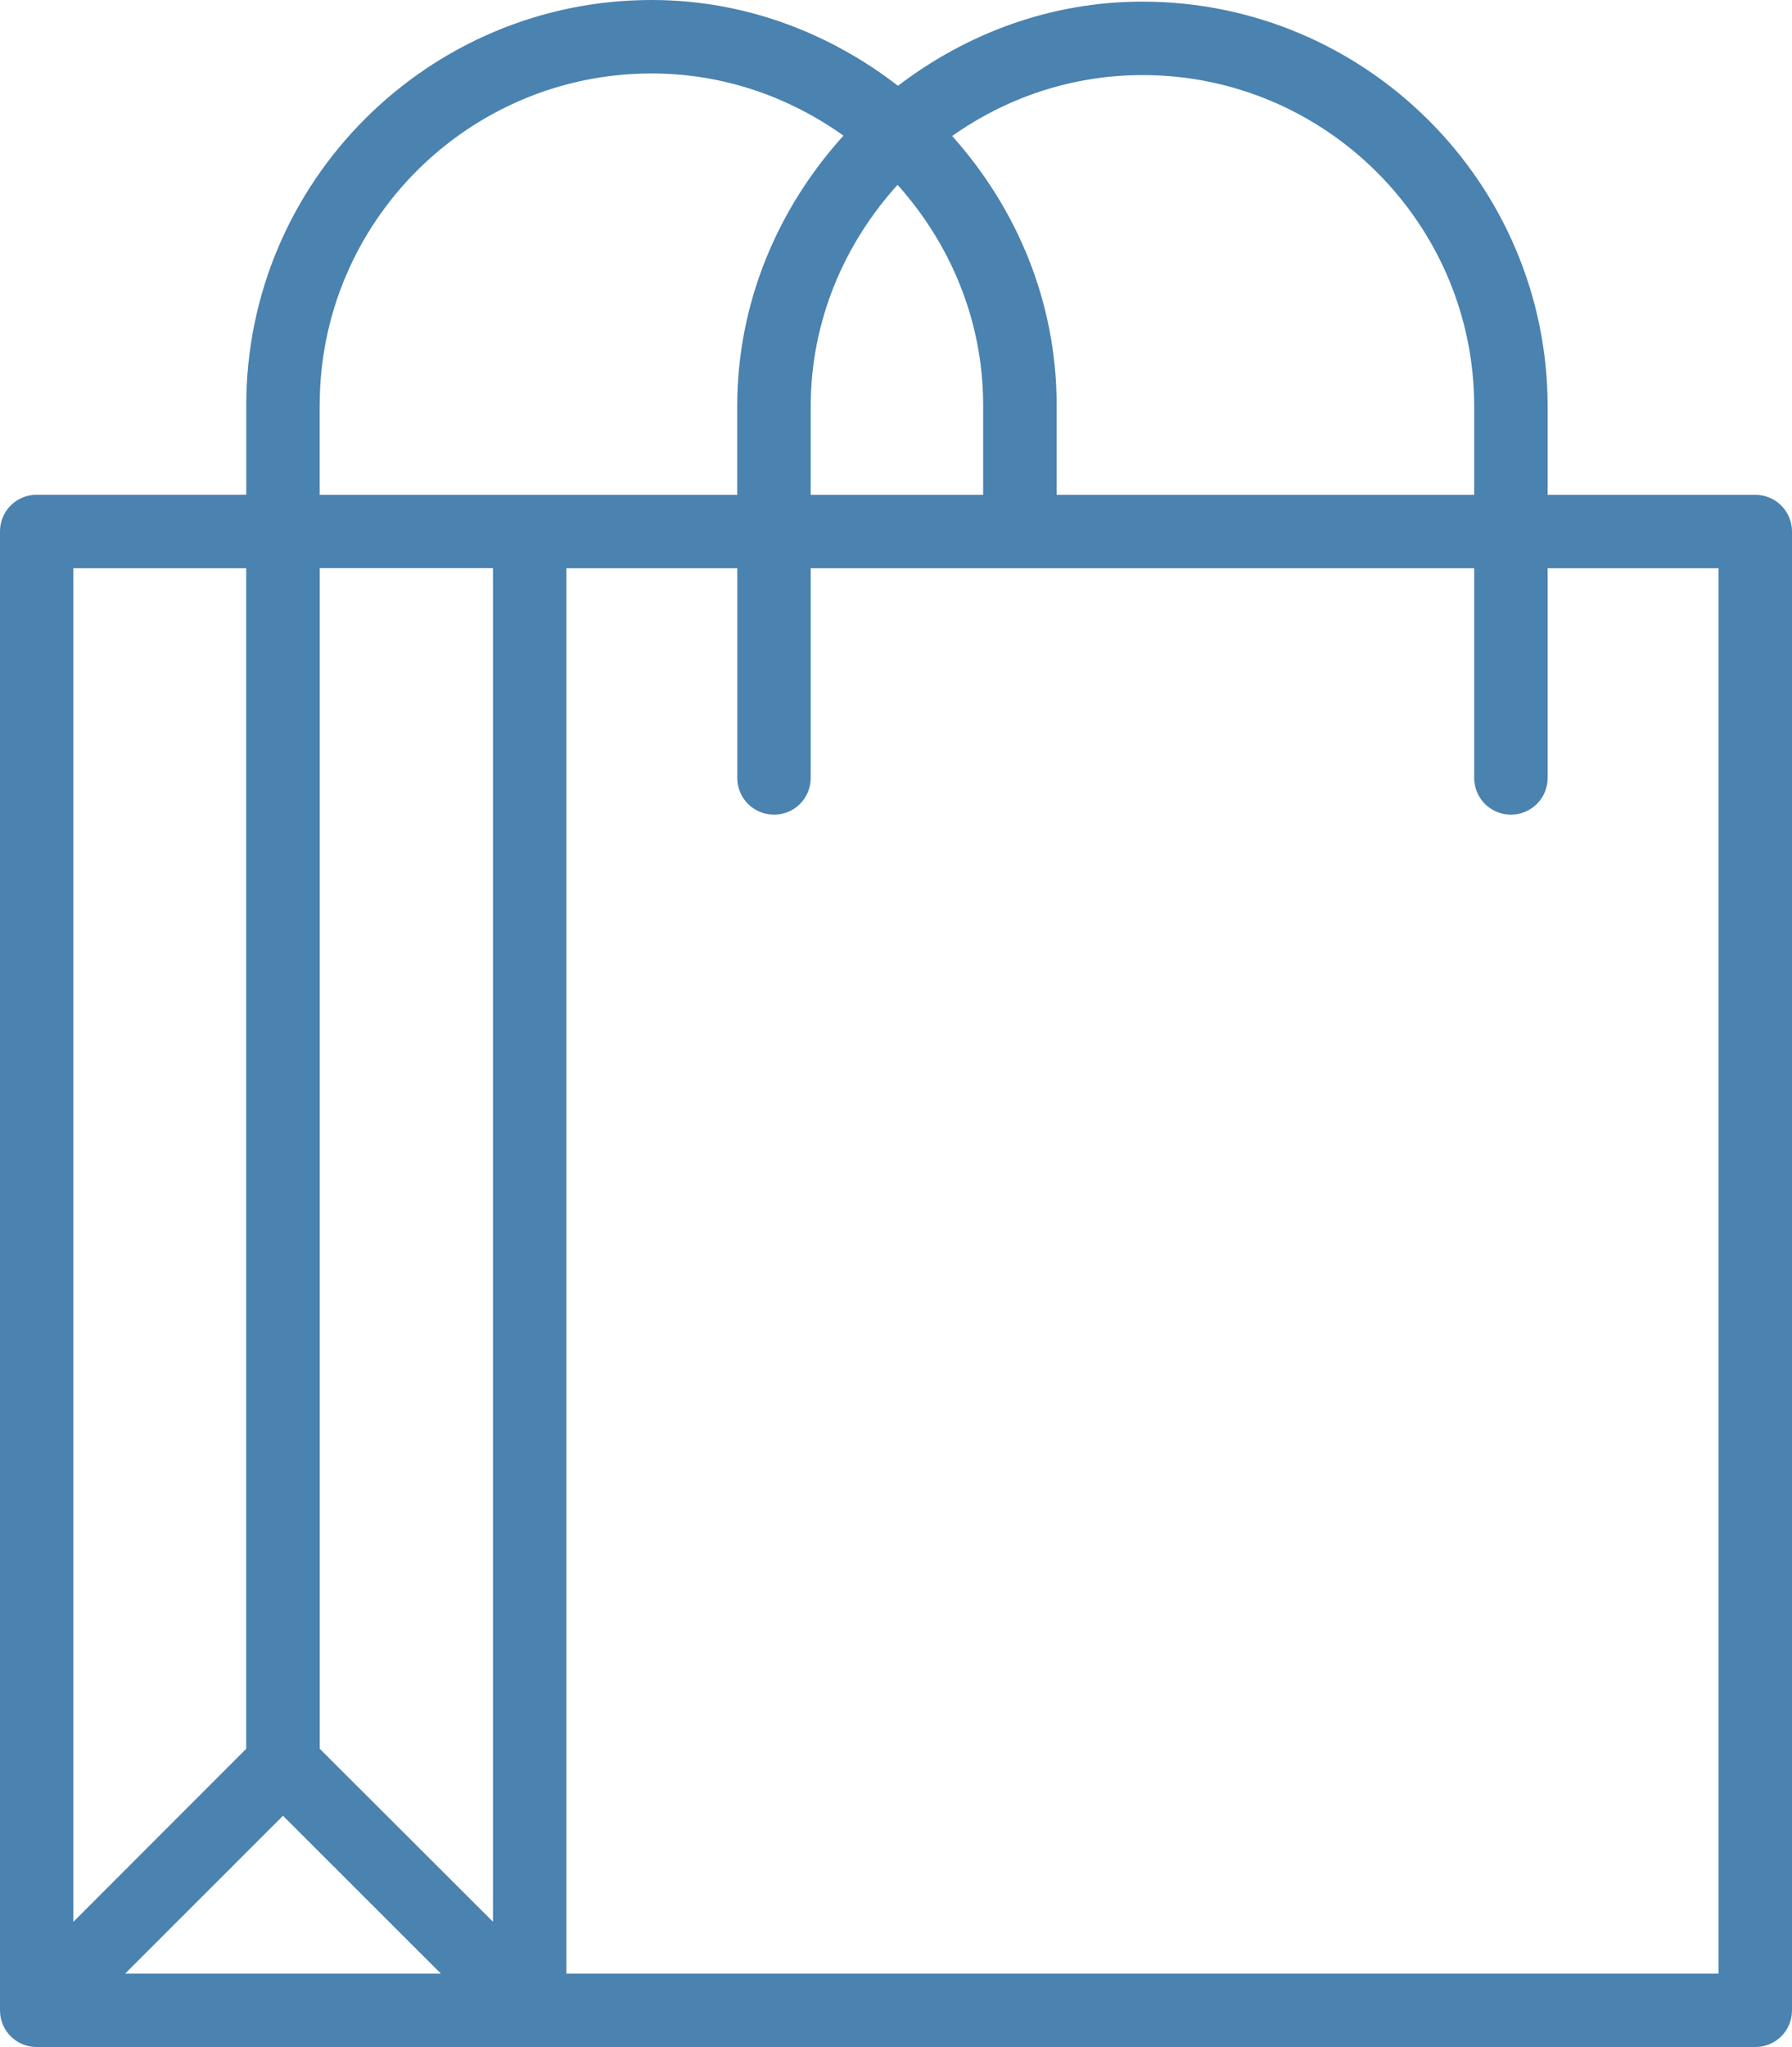<?xml version="1.0" encoding="UTF-8"?>
<svg width="113px" height="129px" viewBox="0 0 113 129" version="1.1" xmlns="http://www.w3.org/2000/svg" xmlns:xlink="http://www.w3.org/1999/xlink">
    <!-- Generator: Sketch 50.2 (55047) - http://www.bohemiancoding.com/sketch -->
    <title>Buy</title>
    <desc>Created with Sketch.</desc>
    <defs></defs>
    <g id="Updated-design" stroke="none" stroke-width="1" fill="none" fill-rule="evenodd">
        <g id="Homepage" transform="translate(-395, -858)" fill="#4A82B0">
            <path d="M505.685,889.184 L492.591,889.184 L492.591,883.618 C492.591,869.558 481.118,858.103 467.047,858.103 C461.221,858.103 455.928,860.128 451.625,863.407 C447.296,860.067 441.96,858 436.086,858 C422.002,858 410.53,869.451 410.53,883.523 L410.53,889.18 L397.311,889.18 C396.024,889.18 395,890.211 395,891.488 L395,984.692 C395,985.968 396.024,987 397.311,987 L428.401,987 L505.689,987 C506.976,987 508,985.968 508,984.692 L508,891.488 C507.996,890.216 506.967,889.184 505.685,889.184 L505.685,889.184 Z M487.96,883.618 L487.96,889.184 L461.63,889.184 L461.63,883.527 C461.63,876.994 459.091,871.093 455.041,866.571 C458.445,864.168 462.563,862.732 467.051,862.732 C478.571,862.728 487.96,872.098 487.96,883.618 L487.96,883.618 Z M446.121,889.184 L446.121,883.618 C446.121,878.228 448.238,873.358 451.599,869.648 C454.912,873.349 456.995,878.176 456.995,883.527 L456.995,889.184 L446.121,889.184 L446.121,889.184 Z M415.16,883.523 C415.16,871.995 424.55,862.629 436.086,862.629 C440.609,862.629 444.77,864.108 448.187,866.549 C444.077,871.084 441.487,877.033 441.487,883.618 L441.487,889.184 L428.392,889.184 L415.156,889.184 L415.156,883.523 L415.16,883.523 Z M412.845,972.429 L422.802,982.375 L402.892,982.375 L412.845,972.429 L412.845,972.429 Z M415.16,968.204 L415.16,893.805 L426.086,893.805 L426.086,979.108 L415.16,968.204 L415.16,968.204 Z M410.526,893.809 L410.526,968.208 L399.626,979.113 L399.626,893.809 L410.526,893.809 L410.526,893.809 Z M503.366,982.375 L430.716,982.375 L430.716,893.809 L441.491,893.809 L441.491,907.022 C441.491,908.307 442.524,909.339 443.81,909.339 C445.097,909.339 446.121,908.307 446.121,907.022 L446.121,893.809 L487.96,893.809 L487.96,907.022 C487.96,908.307 488.993,909.339 490.271,909.339 C491.558,909.339 492.591,908.307 492.591,907.022 L492.591,893.809 L503.366,893.809 L503.366,982.375 L503.366,982.375 Z" id="Buy"></path>
        </g>
    </g>
</svg>
